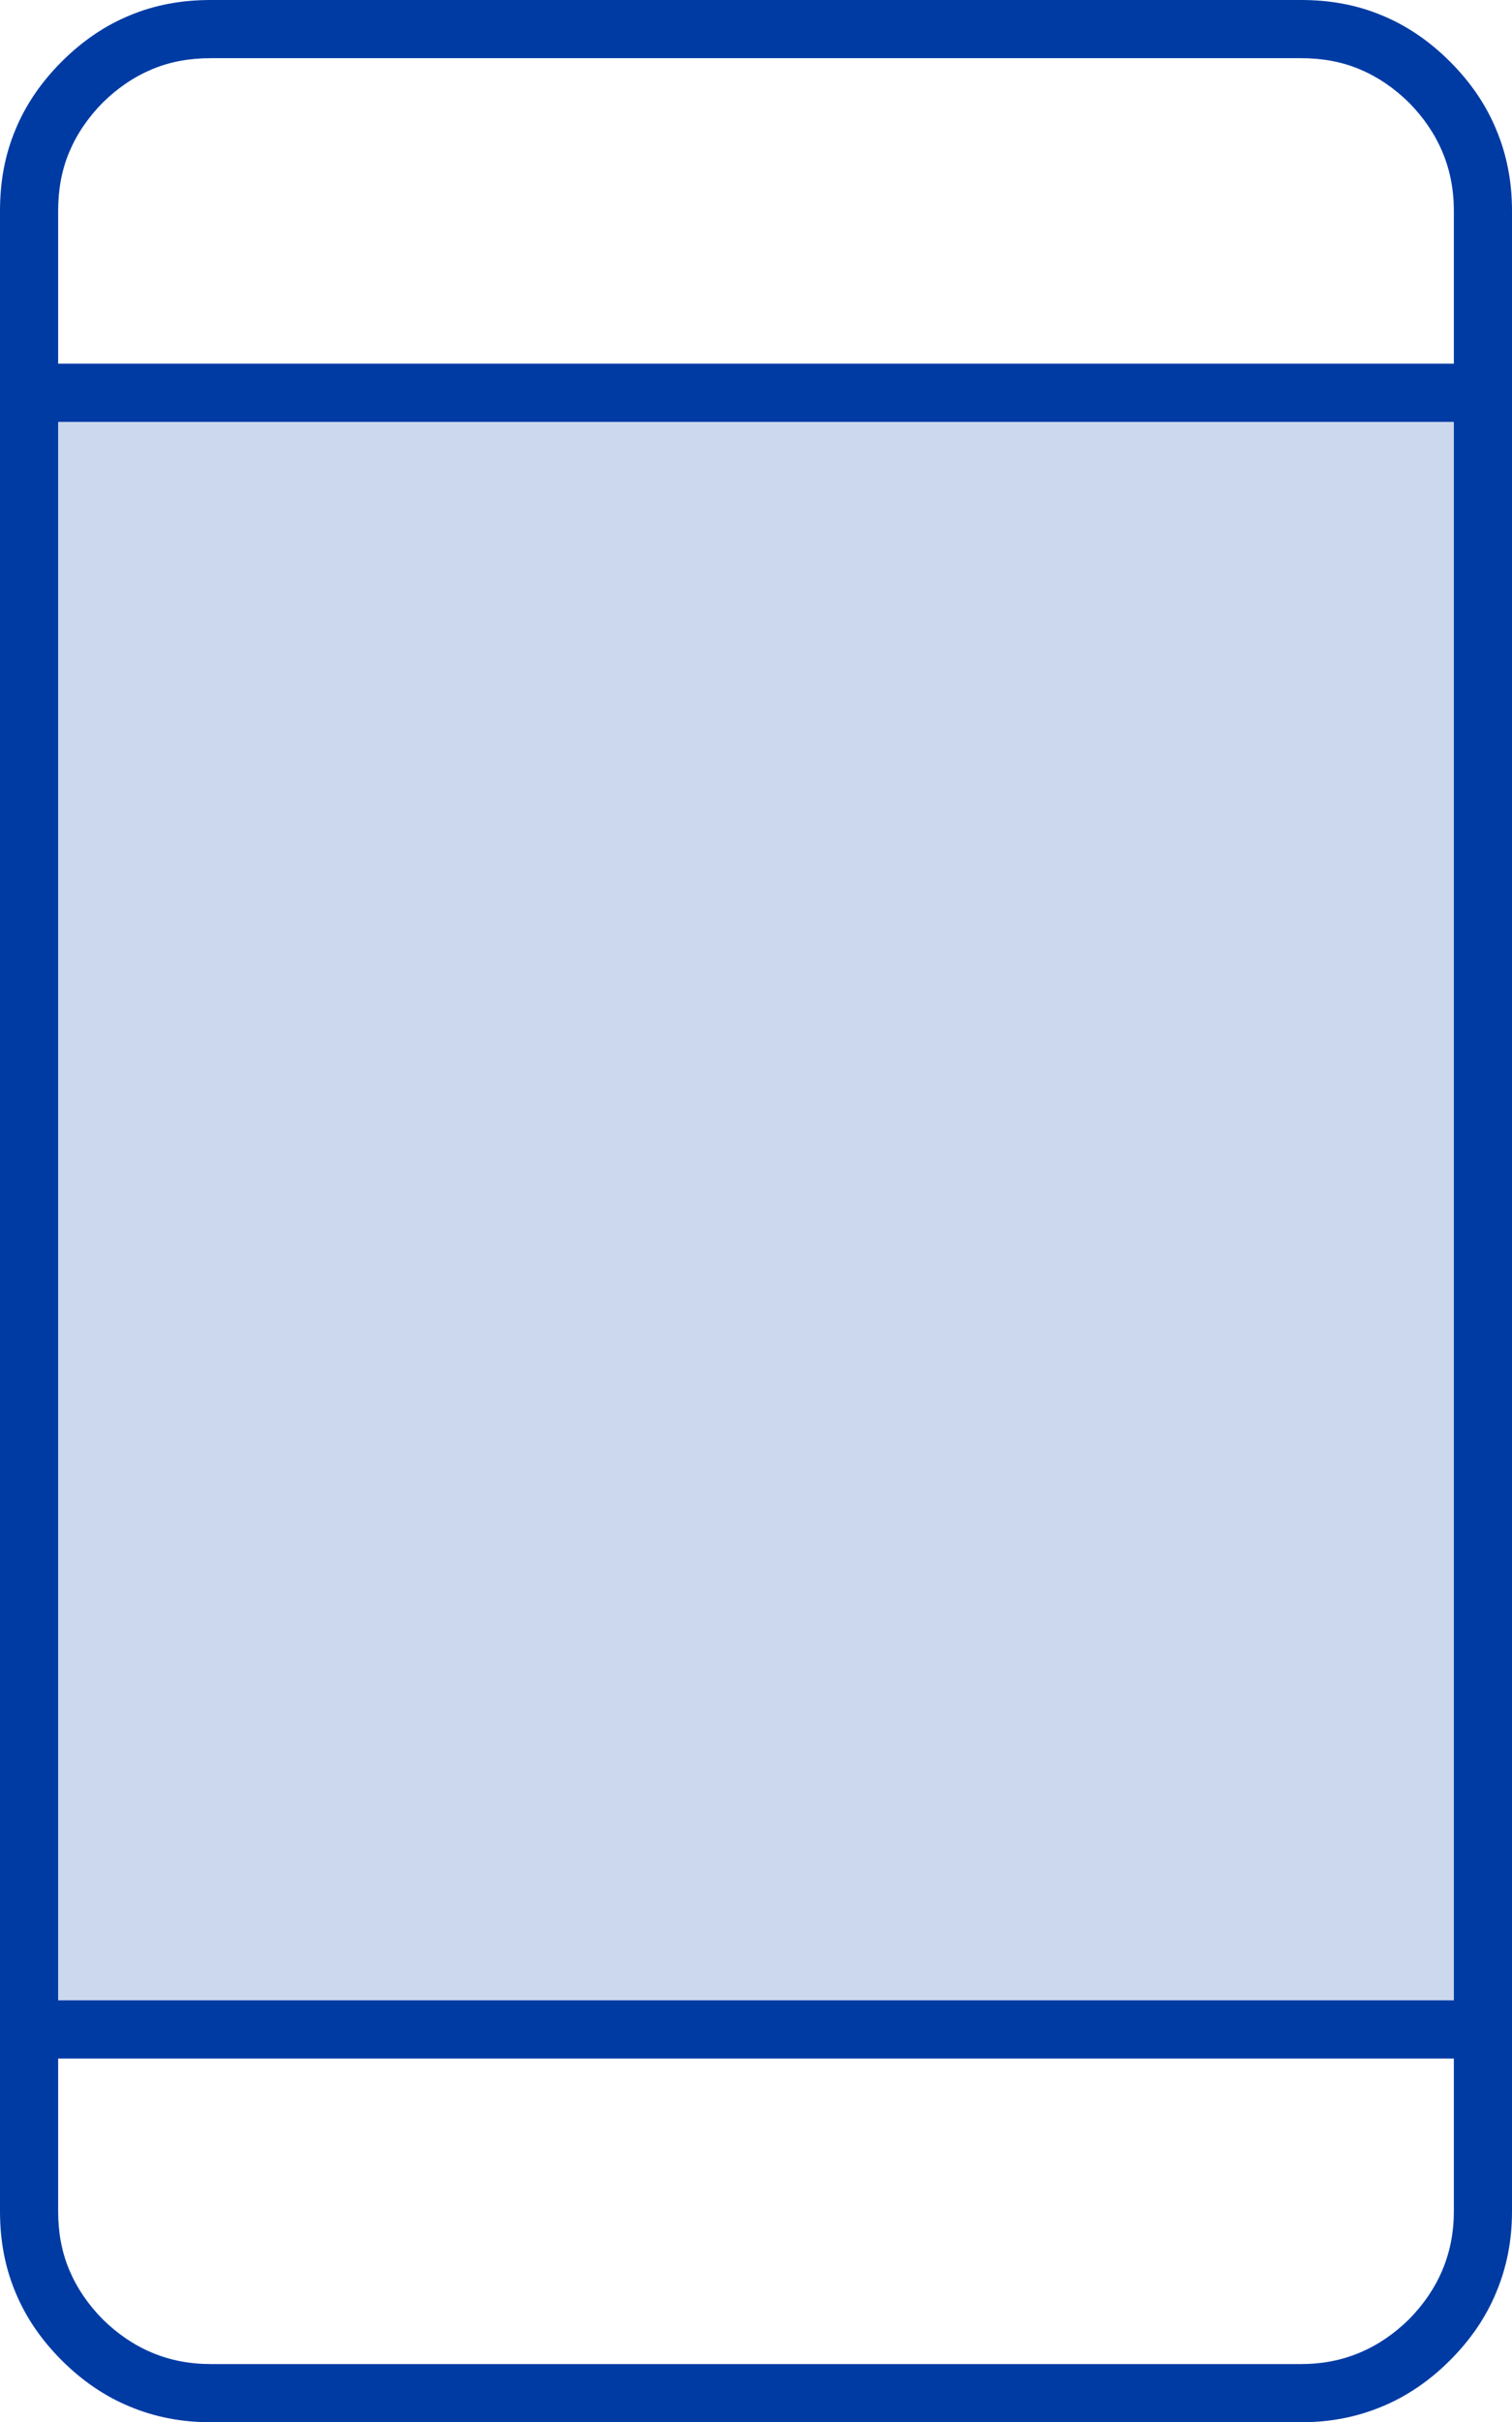 <svg width="52" height="83.25" viewBox="0 0 52 83.25" fill="none" xmlns="http://www.w3.org/2000/svg" xmlns:xlink="http://www.w3.org/1999/xlink">
	<desc>
			Created with Pixso.
	</desc>
	<defs/>
	<g opacity="0.2">
		<path id="Vector" d="M1 13.5L51 13.5L51 69.75L1 69.75L1 13.5Z" fill="#003BA4" fill-opacity="1" fill-rule="evenodd"/>
	</g>
	<path id="Vector (Граница)" d="M47.53 0.53C46.67 0.17 45.75 0 44.75 0L7.25 0C6.24 0 5.32 0.17 4.46 0.53C3.61 0.88 2.83 1.41 2.12 2.12C1.41 2.83 0.88 3.61 0.53 4.46C0.17 5.32 0 6.24 0 7.25L0 76C0 77 0.17 77.92 0.53 78.78C0.88 79.63 1.41 80.41 2.12 81.12C2.83 81.83 3.61 82.36 4.46 82.71C5.32 83.07 6.24 83.25 7.25 83.25L44.75 83.25C45.75 83.25 46.67 83.07 47.53 82.71C48.38 82.36 49.16 81.83 49.87 81.12C50.58 80.41 51.11 79.63 51.46 78.78C51.82 77.92 52 77 52 76L52 7.25C52 6.24 51.82 5.32 51.46 4.46C51.11 3.61 50.58 2.83 49.87 2.12C49.16 1.41 48.38 0.88 47.53 0.53ZM7.25 2L44.75 2C45.47 2 46.14 2.12 46.76 2.38C47.38 2.64 47.94 3.02 48.46 3.53C48.97 4.05 49.35 4.61 49.61 5.23C49.87 5.85 50 6.52 50 7.25L50 76C50 76.72 49.87 77.39 49.61 78.01C49.35 78.63 48.97 79.19 48.46 79.71C47.94 80.22 47.38 80.6 46.76 80.86C46.14 81.12 45.47 81.25 44.75 81.25L7.25 81.25C6.52 81.25 5.85 81.12 5.23 80.86C4.61 80.6 4.05 80.22 3.53 79.71C3.02 79.19 2.64 78.63 2.38 78.01C2.12 77.39 2 76.72 2 76L2 7.25C2 6.52 2.12 5.85 2.38 5.23C2.64 4.61 3.02 4.05 3.53 3.53C4.05 3.02 4.61 2.64 5.23 2.38C5.85 2.12 6.52 2 7.25 2Z" fill="#003BA4" fill-opacity="1" fill-rule="evenodd"/>
	<path id="Vector (Граница)" d="M1 12.5L51 12.5C51.56 12.5 52 12.93 52 13.5C52 14.06 51.56 14.5 51 14.5L1 14.5C0.43 14.5 0 14.06 0 13.5C0 12.93 0.43 12.5 1 12.5Z" fill="#003BA4" fill-opacity="1" fill-rule="evenodd"/>
	<path id="Vector (Граница)" d="M1 68.75L51 68.75C51.56 68.75 52 69.18 52 69.75C52 70.31 51.56 70.75 51 70.75L1 70.75C0.43 70.75 0 70.31 0 69.75C0 69.18 0.43 68.75 1 68.75Z" fill="#003BA4" fill-opacity="1" fill-rule="evenodd"/>
</svg>
